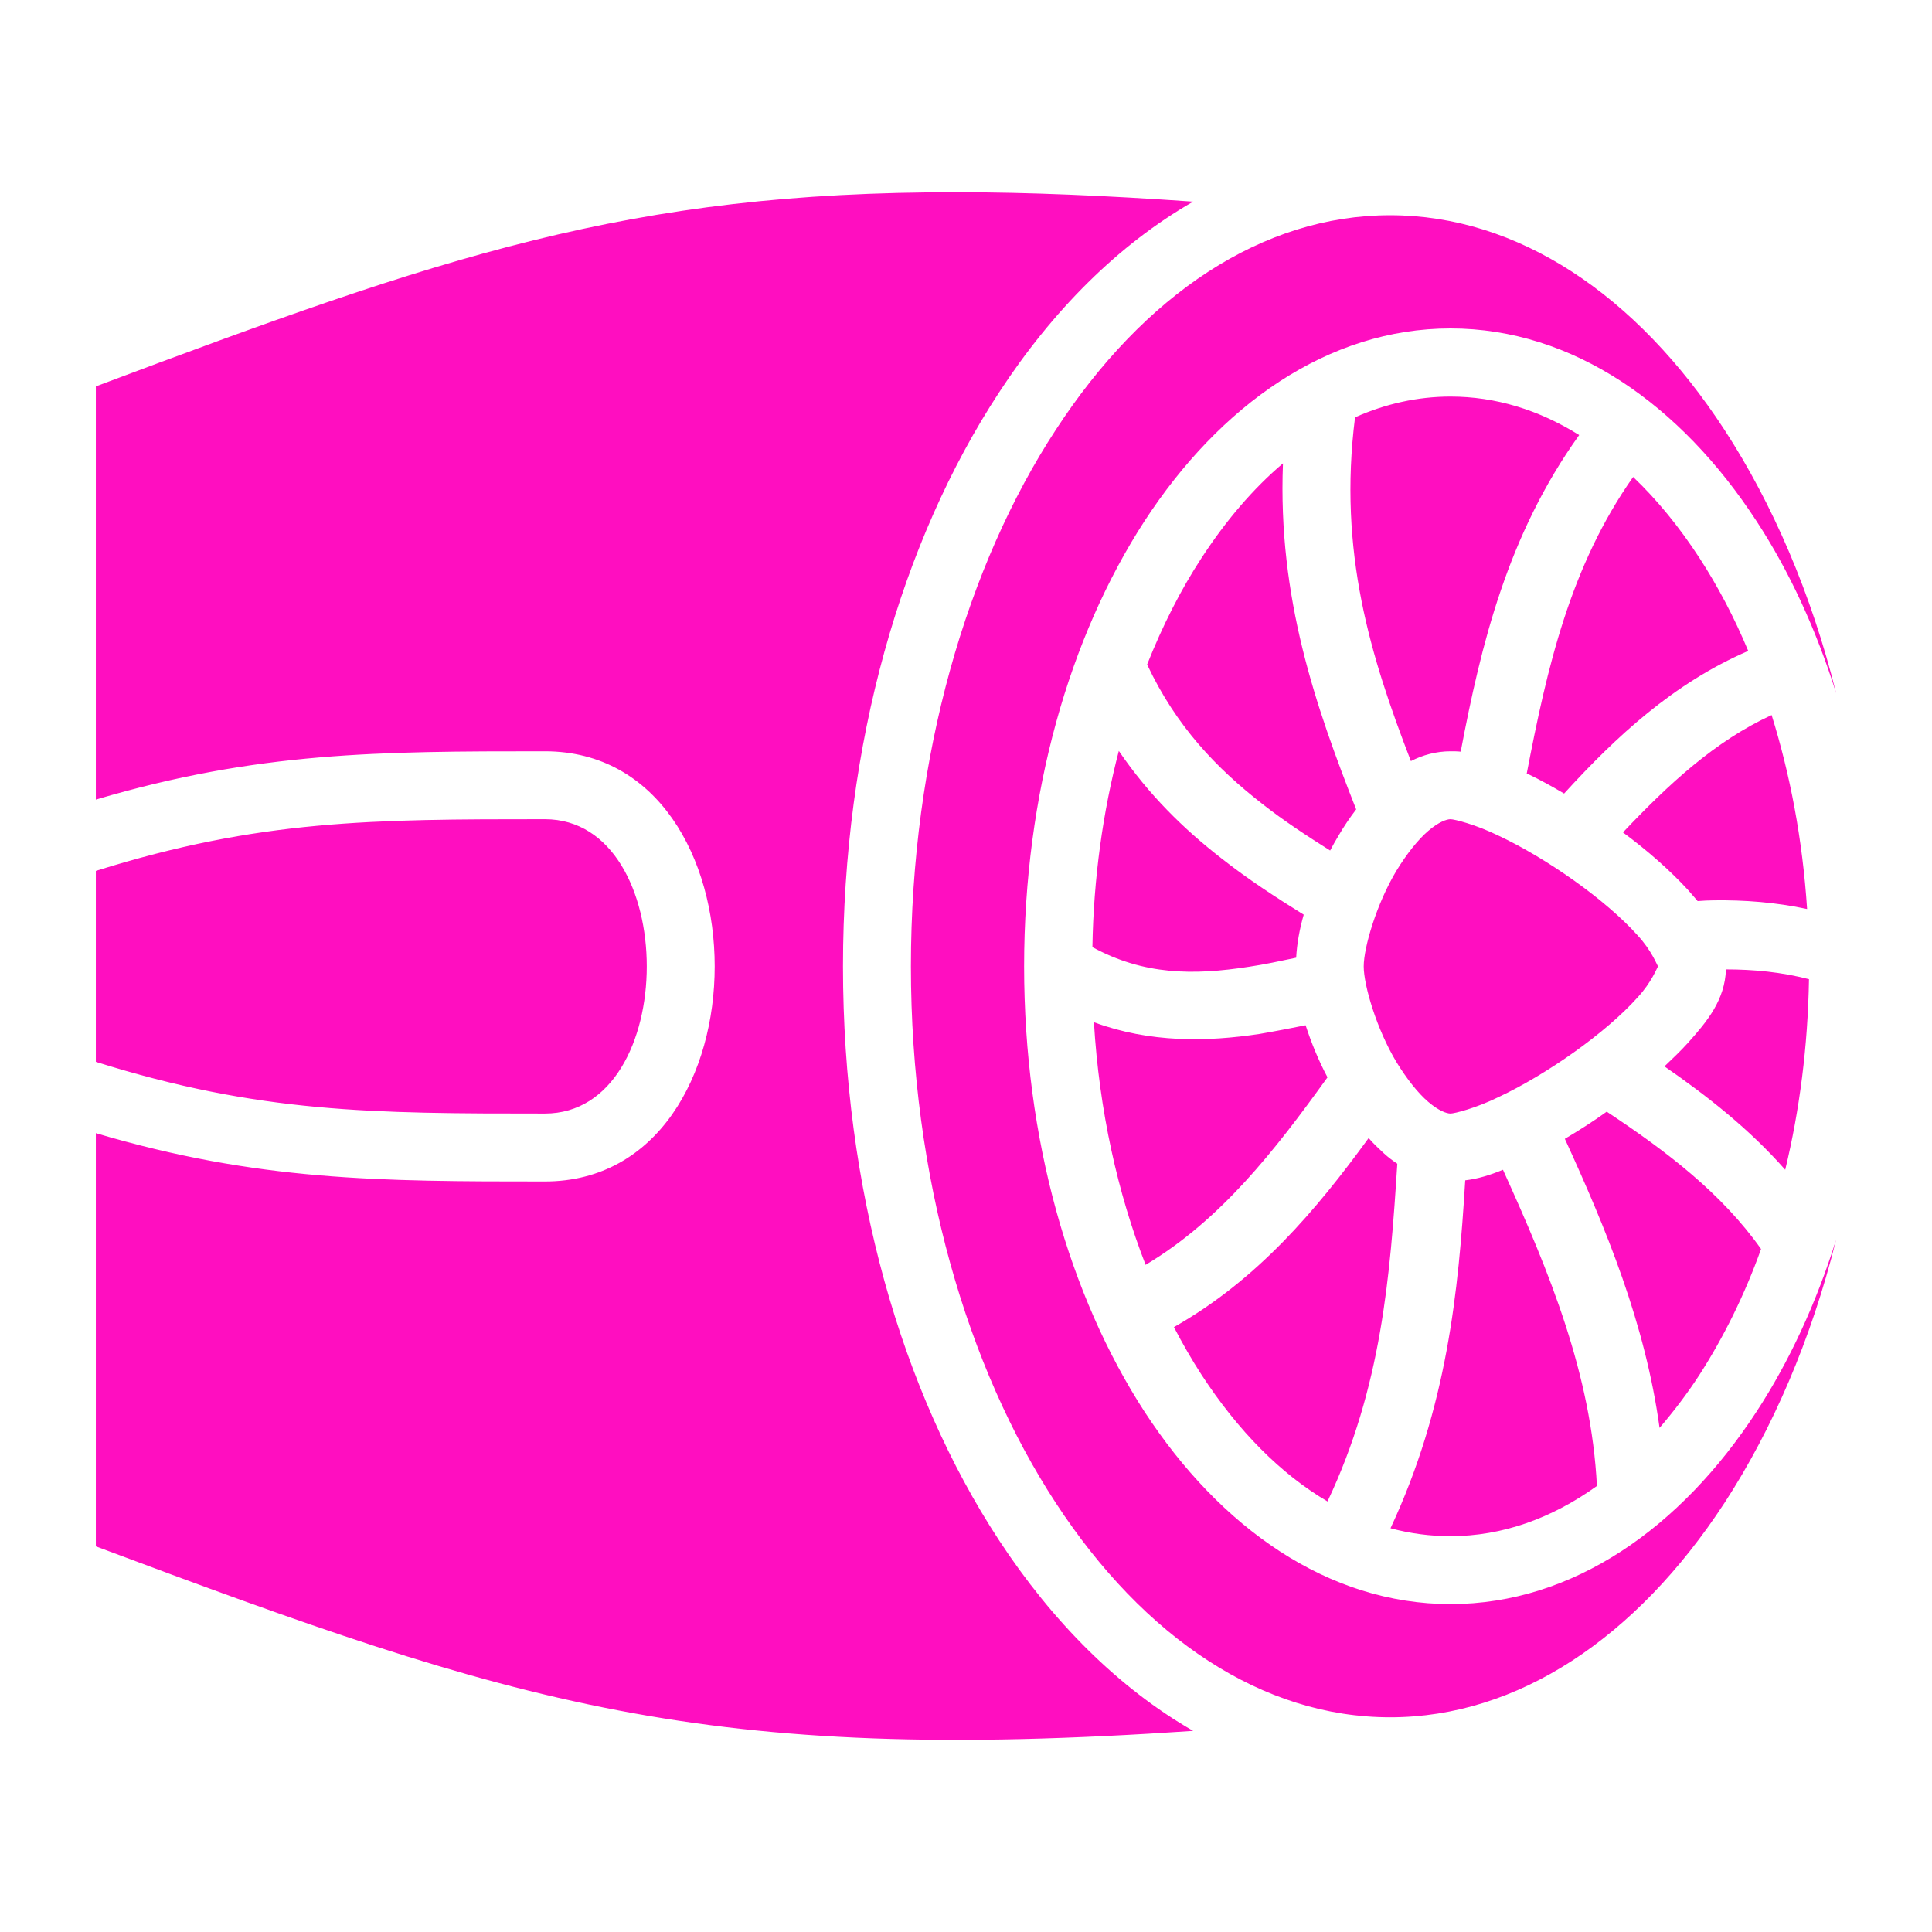 <svg xmlns="http://www.w3.org/2000/svg" viewBox="0 0 512 512" style="height: 512px; width: 512px;"><defs><filter id="shadow-1" height="300%" width="300%" x="-100%" y="-100%"><feFlood flood-color="rgba(58, 63, 94, 1)" result="flood"></feFlood><feComposite in="flood" in2="SourceGraphic" operator="out" result="composite"></feComposite><feGaussianBlur in="composite" stdDeviation="15" result="blur"></feGaussianBlur><feOffset dx="0" dy="0" result="offset"></feOffset><feComposite in2="SourceGraphic" in="offset" operator="atop"></feComposite></filter></defs><path d="M0 0h512v512H0z" fill="#1b1f21" fill-opacity="0"></path><g class="" transform="translate(0,0)" style=""><path d="M253.8 50.95c-87.2-.13-136.5 16.95-228.4 51.45v109.5c42.94-12.7 75-12.8 119-12.8 60 0 60 114 0 114-44 0-76.06-.1-119-12.8v109.5c111.6 41.8 160.5 57.8 290.8 48.9-19.7-11.3-37.3-28.9-51.5-50.6-25.8-39.4-41.3-93-41.3-152s15.5-112.6 41.3-152c14.2-21.79 31.7-39.31 51.5-50.66-23.1-1.62-43.7-2.49-62.4-2.49zm114.6 6.09c-33.8 0-65.2 20.96-88.6 56.86-23.5 35.9-38.4 86.4-38.4 142.2 0 55.8 14.9 106.3 38.4 142.2 23.4 35.8 54.8 56.8 88.6 56.8s65.2-21 88.6-56.8c12.7-19.5 23-43.3 29.6-69.8-5.3 16.9-12.4 32.3-21.1 45.6-20 30.7-48.6 51-81.1 51-32.5 0-61.1-20.3-81.1-51-19.9-30.7-31.9-72.2-31.9-118s12-87.3 31.9-118c20-30.7 48.6-51.06 81.1-51.06 32.5 0 61.1 20.36 81.1 51.06 8.7 13.3 15.8 28.7 21.1 45.6-6.6-26.5-16.9-50.3-29.6-69.8-23.4-35.9-54.8-56.86-88.6-56.86zm16 48.06c-8.7 0-17.2 1.9-25.3 5.5-4.5 35.7 4.1 63.4 14.8 91.1 3.1-1.6 6.7-2.6 10.5-2.6.9 0 1.8 0 2.7.1 5.4-28.4 12.4-57.4 31.4-83.9-10.7-6.7-22.2-10.2-34.1-10.2zM340 122.8c-7.8 6.6-15.1 15.1-21.6 25.1-5.5 8.4-10.3 17.9-14.4 28.2 7.7 16.4 18.4 27.5 30.6 37 5.6 4.4 11.7 8.4 17.9 12.3.7-1.3 1.4-2.6 2.2-3.9 1.4-2.4 3-4.8 4.7-7-10.7-27.2-20.8-56-19.4-91.7zm92.8 3.6c-16.7 23.7-22.8 50.5-28.2 78.6.2.1.3.1.5.2 3.1 1.5 6.2 3.2 9.4 5.1 13.7-15 28.9-29.2 48.8-37.8-3.7-8.9-8.1-17.2-12.9-24.6-5.4-8.3-11.3-15.5-17.6-21.5zm36.7 63.1c-15 6.9-27.3 18.3-39.4 31.1 6.5 4.8 12.4 10 17.2 15.2.9 1 1.7 2 2.6 3 1.4-.1 2.9-.2 4.3-.2 8.1-.1 16.3.5 24.7 2.3-1.2-18.4-4.5-35.7-9.4-51.4zm-173 9.5c-4.2 16.1-6.7 33.7-7 52 13.6 7.4 26.7 7.5 41.5 5.2 4.1-.6 8.2-1.5 12.5-2.4.2-3.7.9-7.6 2-11.4-7.4-4.6-14.8-9.4-21.9-15-9.9-7.7-19.2-16.8-27.1-28.4zm-152.1 18.1c-45.81 0-75.65.1-119 13.7v50.6c43.35 13.6 73.19 13.7 119 13.7 36 0 36-78 0-78zm240 0c-1 0-3.1.7-5.9 3.1-2.7 2.3-5.7 6.1-8.4 10.5-5.3 8.8-8.7 20.4-8.7 25.4s3.4 16.6 8.7 25.4c2.7 4.4 5.7 8.2 8.4 10.5 2.8 2.4 4.9 3.1 5.9 3.1s6.7-1.4 12.8-4.4c6.2-2.9 13.4-7.2 20-11.9s12.7-9.9 16.8-14.5c3.7-4 5.1-7.8 5.4-8.2-.3-.4-1.7-4.2-5.4-8.2-4.1-4.6-10.2-9.8-16.8-14.5-6.6-4.7-13.8-9-20-11.9-6.1-3-11.8-4.4-12.8-4.4zm55 39s0 .1 0 0zm18 .8c-.3 8.1-4.9 13.7-10.1 19.5-1.9 2.1-4 4.1-6.2 6.2 11.4 7.9 22.5 16.6 32 27.4 3.8-15.7 6-32.7 6.3-50.5-7.3-1.9-14.7-2.6-22-2.6zm-167.5 14c1.4 23.4 6.3 45.3 13.7 64.3 19.9-11.9 34.1-30.1 48.2-49.7-2.4-4.5-4.3-9.2-5.8-13.8-4 .8-8.1 1.6-12.2 2.3-13.9 2.1-29 2.4-43.9-3.1zm135.9 23.7c-3.6 2.6-7.4 5-11.1 7.2 11 24 21.3 48.9 25.1 76.6 3.7-4.3 7.3-9 10.6-14.1 6.3-9.8 11.9-21 16.3-33.3-10.4-14.7-24.9-25.8-40.9-36.4zm-63.1 7c-13.9 19.1-29.5 37.6-51.6 50.1 2.3 4.4 4.7 8.6 7.3 12.6 9.7 14.9 21 26.3 33.4 33.6 14.3-30.2 16.6-59.5 18.5-89.5-1.2-.8-2.4-1.7-3.5-2.7-1.4-1.3-2.8-2.6-4.1-4.1zm35.6 8.4c-3.4 1.4-6.6 2.4-10 2.8-1.8 29.6-4.8 60.1-19.8 92.2 5.2 1.4 10.5 2.1 15.9 2.1 13.7 0 26.8-4.7 38.8-13.3-1.5-29.6-12.5-56.5-24.9-83.8z" fill="#ff0ec0" fill-opacity="1" filter="url(#shadow-1)"></path></g></svg>